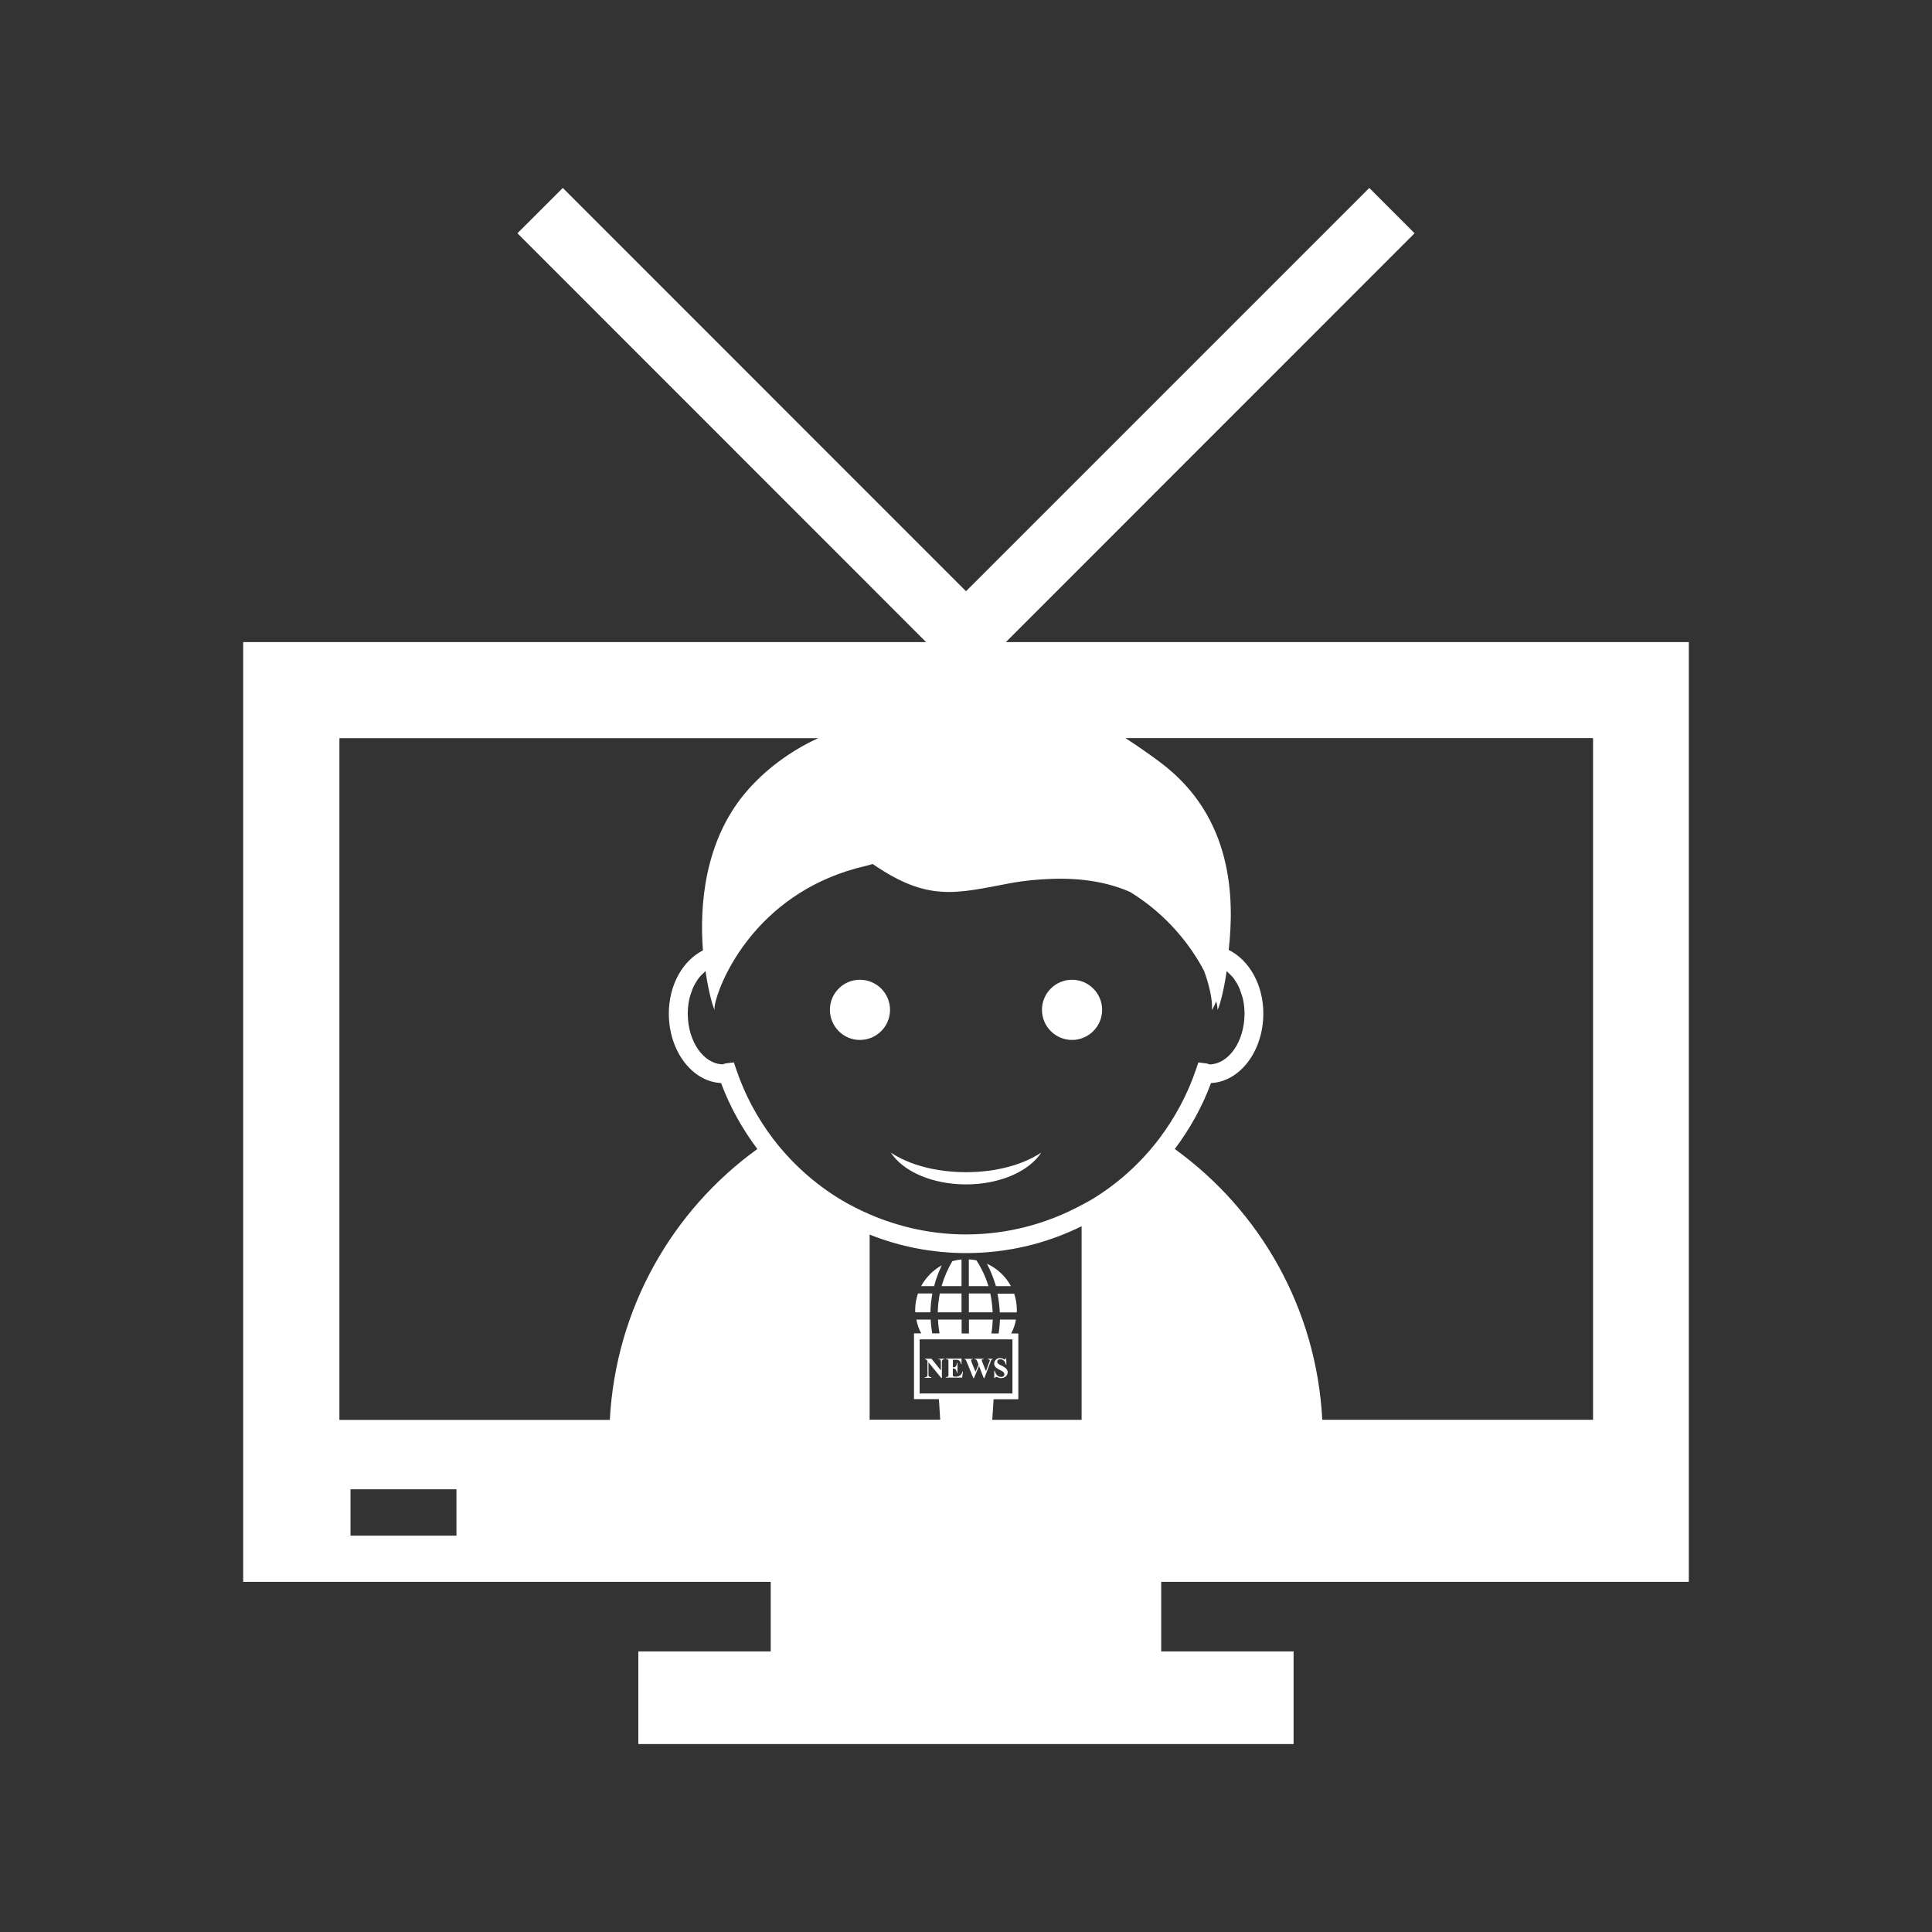 <?xml version="1.0" encoding="utf-8"?>
<!-- Generator: Adobe Illustrator 16.0.0, SVG Export Plug-In . SVG Version: 6.00 Build 0)  -->
<!DOCTYPE svg PUBLIC "-//W3C//DTD SVG 1.1//EN" "http://www.w3.org/Graphics/SVG/1.1/DTD/svg11.dtd">
<svg version="1.1" id="Layer_1" xmlns="http://www.w3.org/2000/svg" xmlns:xlink="http://www.w3.org/1999/xlink" x="0px" y="0px"
	 width="50px" height="50px" viewBox="0 0 50 50" enable-background="new 0 0 50 50" xml:space="preserve">
<rect x="0" y="0" width="50" height="50" fill="#333333" stroke="none"/>
<path fill="#FFFFFF" d="M43.706,40.939V16.617H26.032l10.577-10.58l-1.172-1.173L25,15.301L14.565,4.864l-1.174,1.173l10.576,10.58
	H6.294v24.322h13.652v1.8H16.52v2.397h16.958v-2.397h-3.426v-1.8H43.706L43.706,40.939z M41.218,36.744h-6.997
	c-0.152-2.889-1.617-5.418-3.818-7.008c0.386-0.514,0.707-1.084,0.938-1.707c0.75-0.035,1.354-0.828,1.354-1.799
	c0-0.747-0.367-1.384-0.896-1.646c0.145-1.304,0.131-3.433-1.773-4.856c-0.305-0.228-0.604-0.434-0.898-0.625h12.1v17.64H41.218z
	 M26.354,36.211V34.51h-0.185c0.058-0.111,0.104-0.232,0.123-0.359H25.88c-0.006,0.121-0.017,0.24-0.034,0.359h-0.189
	c0.021-0.117,0.031-0.238,0.035-0.359h-0.616v0.359h-0.189V34.15h-0.612c0.006,0.121,0.021,0.242,0.039,0.358h-0.189
	c-0.018-0.116-0.033-0.237-0.039-0.358h-0.371c0.023,0.127,0.066,0.248,0.127,0.358h-0.188v1.701h0.645l0.033,0.533h-1.826v-4.791
	c0.779,0.312,1.627,0.479,2.502,0.479c1.06,0,2.076-0.246,2.984-0.695v5.01H25.68l0.034-0.533h0.64V36.211L26.354,36.211z
	 M23.8,36.063v-1.4h2.402v1.4H23.8z M18.522,25.91c0.182-0.707,1.176-2.874,3.881-3.5c0.065-0.013,0.123-0.034,0.182-0.05
	c1.438,0.992,2.164,0.758,3.545,0.5c0.397-0.074,0.754-0.104,1.097-0.115c0.823-0.028,1.489,0.105,2.024,0.341
	c0.978,0.604,1.58,1.409,1.912,2.045c0.196,0.53,0.228,0.95,0.192,1.004c0.015,0.006,0.063-0.082,0.121-0.225
	c0.03,0.127,0.041,0.209,0.026,0.225c0.026,0.012,0.156-0.391,0.244-1.003c0.017,0.014,0.028,0.029,0.045,0.045
	c0.051,0.047,0.103,0.096,0.144,0.153c0.006,0.006,0.006,0.015,0.013,0.022c0.051,0.07,0.096,0.15,0.133,0.24
	c0.006,0.008,0.008,0.023,0.012,0.033c0.033,0.084,0.062,0.172,0.082,0.264c0.021,0.109,0.033,0.226,0.033,0.342
	c0,0.722-0.406,1.306-0.906,1.316c-0.008-0.006-0.021-0.008-0.028-0.01c-0.021-0.008-0.033-0.014-0.06-0.016c0,0-0.002,0-0.004,0
	l-0.194-0.025h-0.002l-0.063,0.184c-0.223,0.656-0.549,1.254-0.947,1.783c-0.479,0.633-1.07,1.166-1.744,1.576
	c-0.088,0.053-0.18,0.1-0.271,0.148c-0.896,0.485-1.918,0.76-2.985,0.76c-0.881,0-1.727-0.187-2.5-0.521
	c-0.26-0.113-0.516-0.242-0.76-0.389c-0.672-0.41-1.264-0.943-1.742-1.572c-0.402-0.533-0.727-1.131-0.947-1.785l-0.064-0.186
	l-0.196,0.025c-0.002,0-0.002,0-0.002,0c-0.026,0.004-0.045,0.008-0.06,0.016c-0.01,0.004-0.022,0.006-0.03,0.01
	c-0.5-0.012-0.904-0.596-0.904-1.314c0-0.119,0.013-0.231,0.033-0.342c0.019-0.094,0.049-0.178,0.08-0.264
	c0.004-0.01,0.006-0.025,0.012-0.035c0.037-0.088,0.084-0.167,0.131-0.24c0.007-0.008,0.011-0.017,0.017-0.021
	c0.041-0.059,0.09-0.107,0.141-0.153c0.016-0.016,0.029-0.032,0.045-0.045c0.09,0.612,0.217,1.014,0.244,1.004
	C18.481,26.119,18.491,26.037,18.522,25.91z M8.784,19.104h12.391c-0.693,0.316-1.373,0.804-1.895,1.426
	c-1.039,1.244-1.18,2.882-1.088,4.066c-0.525,0.266-0.883,0.898-0.883,1.636c0,0.969,0.604,1.762,1.352,1.797
	c0.232,0.623,0.555,1.195,0.939,1.707c-2.201,1.59-3.664,4.123-3.818,7.01H8.784V19.104z M11.813,39.742H9.071v-1.199h2.742V39.742z
	 M21.478,26.135c0-0.432,0.349-0.779,0.775-0.779c0.432,0,0.781,0.349,0.781,0.779s-0.35,0.779-0.781,0.779
	C21.825,26.914,21.478,26.563,21.478,26.135z M23.054,29.828c0.457,0.309,1.156,0.508,1.947,0.508s1.487-0.199,1.947-0.508
	c-0.316,0.486-1.068,0.824-1.947,0.824S23.368,30.314,23.054,29.828z M26.966,26.135c0-0.432,0.351-0.779,0.779-0.779
	s0.778,0.349,0.778,0.779s-0.351,0.779-0.778,0.779C27.314,26.914,26.966,26.563,26.966,26.135z M24.323,33.475h0.561v0.488h-0.615
	C24.272,33.795,24.292,33.633,24.323,33.475z M24.646,32.639c0.078-0.021,0.158-0.037,0.238-0.045v0.691h-0.516
	C24.433,33.059,24.526,32.842,24.646,32.639z M25.628,33.475c0.035,0.158,0.054,0.32,0.062,0.488h-0.616v-0.488H25.628z
	 M24.372,32.748c-0.082,0.172-0.15,0.352-0.197,0.537h-0.336C23.962,33.059,24.146,32.871,24.372,32.748z M26.245,33.475
	c0.045,0.135,0.071,0.279,0.071,0.431c0,0.021-0.002,0.036-0.004,0.059h-0.437c-0.01-0.166-0.026-0.328-0.06-0.485h0.428
	L26.245,33.475L26.245,33.475z M25.581,33.285h-0.508v-0.693c0.068,0.004,0.133,0.012,0.197,0.025
	C25.403,32.824,25.509,33.047,25.581,33.285z M26.163,33.285h-0.388c-0.06-0.201-0.137-0.396-0.233-0.58
	C25.807,32.826,26.025,33.031,26.163,33.285z M23.757,33.475h0.373c-0.027,0.158-0.047,0.32-0.051,0.488h-0.391
	c-0.002-0.021-0.004-0.039-0.004-0.061C23.685,33.754,23.712,33.609,23.757,33.475z M25.563,35.164h0.127v0.014
	c-0.013,0-0.017,0.002-0.022,0.006c-0.01,0.004-0.015,0.012-0.017,0.021c-0.002,0.004-0.012,0.021-0.022,0.057l-0.154,0.404h-0.016
	l-0.121-0.316l-0.133,0.316H25.19l-0.162-0.398c-0.019-0.043-0.027-0.065-0.035-0.074c-0.004-0.01-0.018-0.014-0.031-0.016v-0.012
	h0.211v0.012c-0.016,0-0.025,0.002-0.031,0.008c-0.008,0.004-0.01,0.01-0.01,0.021c0,0.008,0.004,0.024,0.018,0.06l0.097,0.235
	l0.077-0.187l-0.021-0.053c-0.01-0.027-0.021-0.049-0.024-0.059c-0.008-0.01-0.014-0.018-0.021-0.02
	c-0.01-0.004-0.021-0.007-0.037-0.007v-0.014h0.238v0.014c-0.017,0-0.028,0.003-0.035,0.003c-0.006,0.002-0.01,0.006-0.014,0.008
	c0,0.006-0.003,0.01-0.003,0.016s0.005,0.021,0.017,0.051l0.092,0.232l0.076-0.211c0.012-0.021,0.018-0.037,0.018-0.043
	c0.004-0.01,0.006-0.017,0.006-0.023c0-0.01-0.006-0.016-0.012-0.021c-0.01-0.006-0.021-0.01-0.037-0.01v-0.014H25.563z
	 M26.048,35.43c0.021,0.023,0.031,0.055,0.031,0.086c0,0.039-0.017,0.076-0.05,0.105c-0.03,0.029-0.071,0.045-0.122,0.045
	c-0.017,0-0.027-0.002-0.041-0.004c-0.017-0.006-0.033-0.012-0.052-0.02c-0.015-0.007-0.022-0.009-0.028-0.009
	c-0.009,0-0.015,0.002-0.021,0.009c-0.008,0.006-0.013,0.012-0.019,0.021h-0.015v-0.187h0.015c0.012,0.056,0.032,0.092,0.062,0.119
	c0.03,0.027,0.063,0.041,0.099,0.041c0.026,0,0.051-0.006,0.065-0.02c0.014-0.016,0.022-0.031,0.022-0.055
	c0-0.011-0.007-0.021-0.013-0.031c-0.004-0.01-0.017-0.021-0.024-0.031c-0.015-0.01-0.037-0.023-0.067-0.039
	c-0.043-0.021-0.076-0.039-0.097-0.055s-0.037-0.033-0.047-0.053c-0.011-0.021-0.017-0.039-0.017-0.063
	c0-0.039,0.017-0.072,0.045-0.102c0.026-0.025,0.063-0.041,0.104-0.041c0.021,0,0.035,0.004,0.052,0.008
	c0.01,0.002,0.022,0.008,0.041,0.016c0.016,0.008,0.024,0.012,0.032,0.012c0.007,0,0.013-0.002,0.015-0.006
	c0.004-0.006,0.008-0.014,0.01-0.027h0.013l0.004,0.164h-0.017c-0.006-0.041-0.021-0.073-0.051-0.1
	c-0.026-0.025-0.059-0.037-0.09-0.037c-0.021,0-0.043,0.006-0.059,0.021c-0.014,0.014-0.021,0.028-0.021,0.047
	c0,0.01,0.006,0.021,0.01,0.026c0.008,0.015,0.02,0.023,0.033,0.035c0.012,0.008,0.035,0.021,0.08,0.041
	C25.991,35.377,26.025,35.404,26.048,35.43z M24.907,35.498h0.014L24.9,35.654h-0.424v-0.016h0.019c0.012,0,0.024-0.003,0.032-0.007
	c0.007-0.004,0.011-0.01,0.013-0.018c0.006-0.007,0.006-0.021,0.006-0.048v-0.321c0-0.022,0-0.035-0.004-0.041
	c-0.002-0.011-0.006-0.015-0.013-0.021c-0.008-0.007-0.021-0.009-0.034-0.009h-0.019v-0.014h0.408v0.146H24.87
	c-0.004-0.035-0.016-0.062-0.027-0.076c-0.014-0.017-0.031-0.025-0.055-0.035c-0.014-0.004-0.039-0.004-0.076-0.004h-0.051v0.197
	h0.01c0.031,0,0.055-0.009,0.068-0.029c0.016-0.019,0.023-0.049,0.027-0.086h0.014v0.258h-0.014
	c-0.004-0.029-0.011-0.051-0.021-0.068c-0.009-0.02-0.021-0.029-0.031-0.035c-0.014-0.006-0.03-0.01-0.055-0.01v0.139
	c0,0.027,0.002,0.043,0.004,0.049c0.004,0.006,0.006,0.013,0.015,0.017c0.006,0.004,0.016,0.006,0.028,0.006h0.03
	c0.044,0,0.08-0.012,0.109-0.03C24.876,35.574,24.894,35.541,24.907,35.498z M24.282,35.164h0.16v0.014
	c-0.021,0.002-0.035,0.006-0.041,0.008c-0.008,0.008-0.014,0.013-0.017,0.021c-0.006,0.01-0.008,0.025-0.008,0.049v0.408h-0.015
	l-0.332-0.408v0.313c0,0.029,0.009,0.049,0.021,0.059c0.012,0.01,0.025,0.014,0.043,0.014h0.01v0.017h-0.17v-0.017
	c0.025,0,0.043-0.004,0.055-0.016c0.011-0.01,0.015-0.029,0.015-0.057v-0.346l-0.01-0.015c-0.011-0.015-0.019-0.022-0.025-0.024
	c-0.008-0.004-0.021-0.007-0.032-0.007v-0.014h0.17l0.244,0.303v-0.211c0-0.026-0.004-0.049-0.013-0.062
	c-0.01-0.014-0.03-0.021-0.058-0.02v-0.012h0.003V35.164z"/>
</svg>
